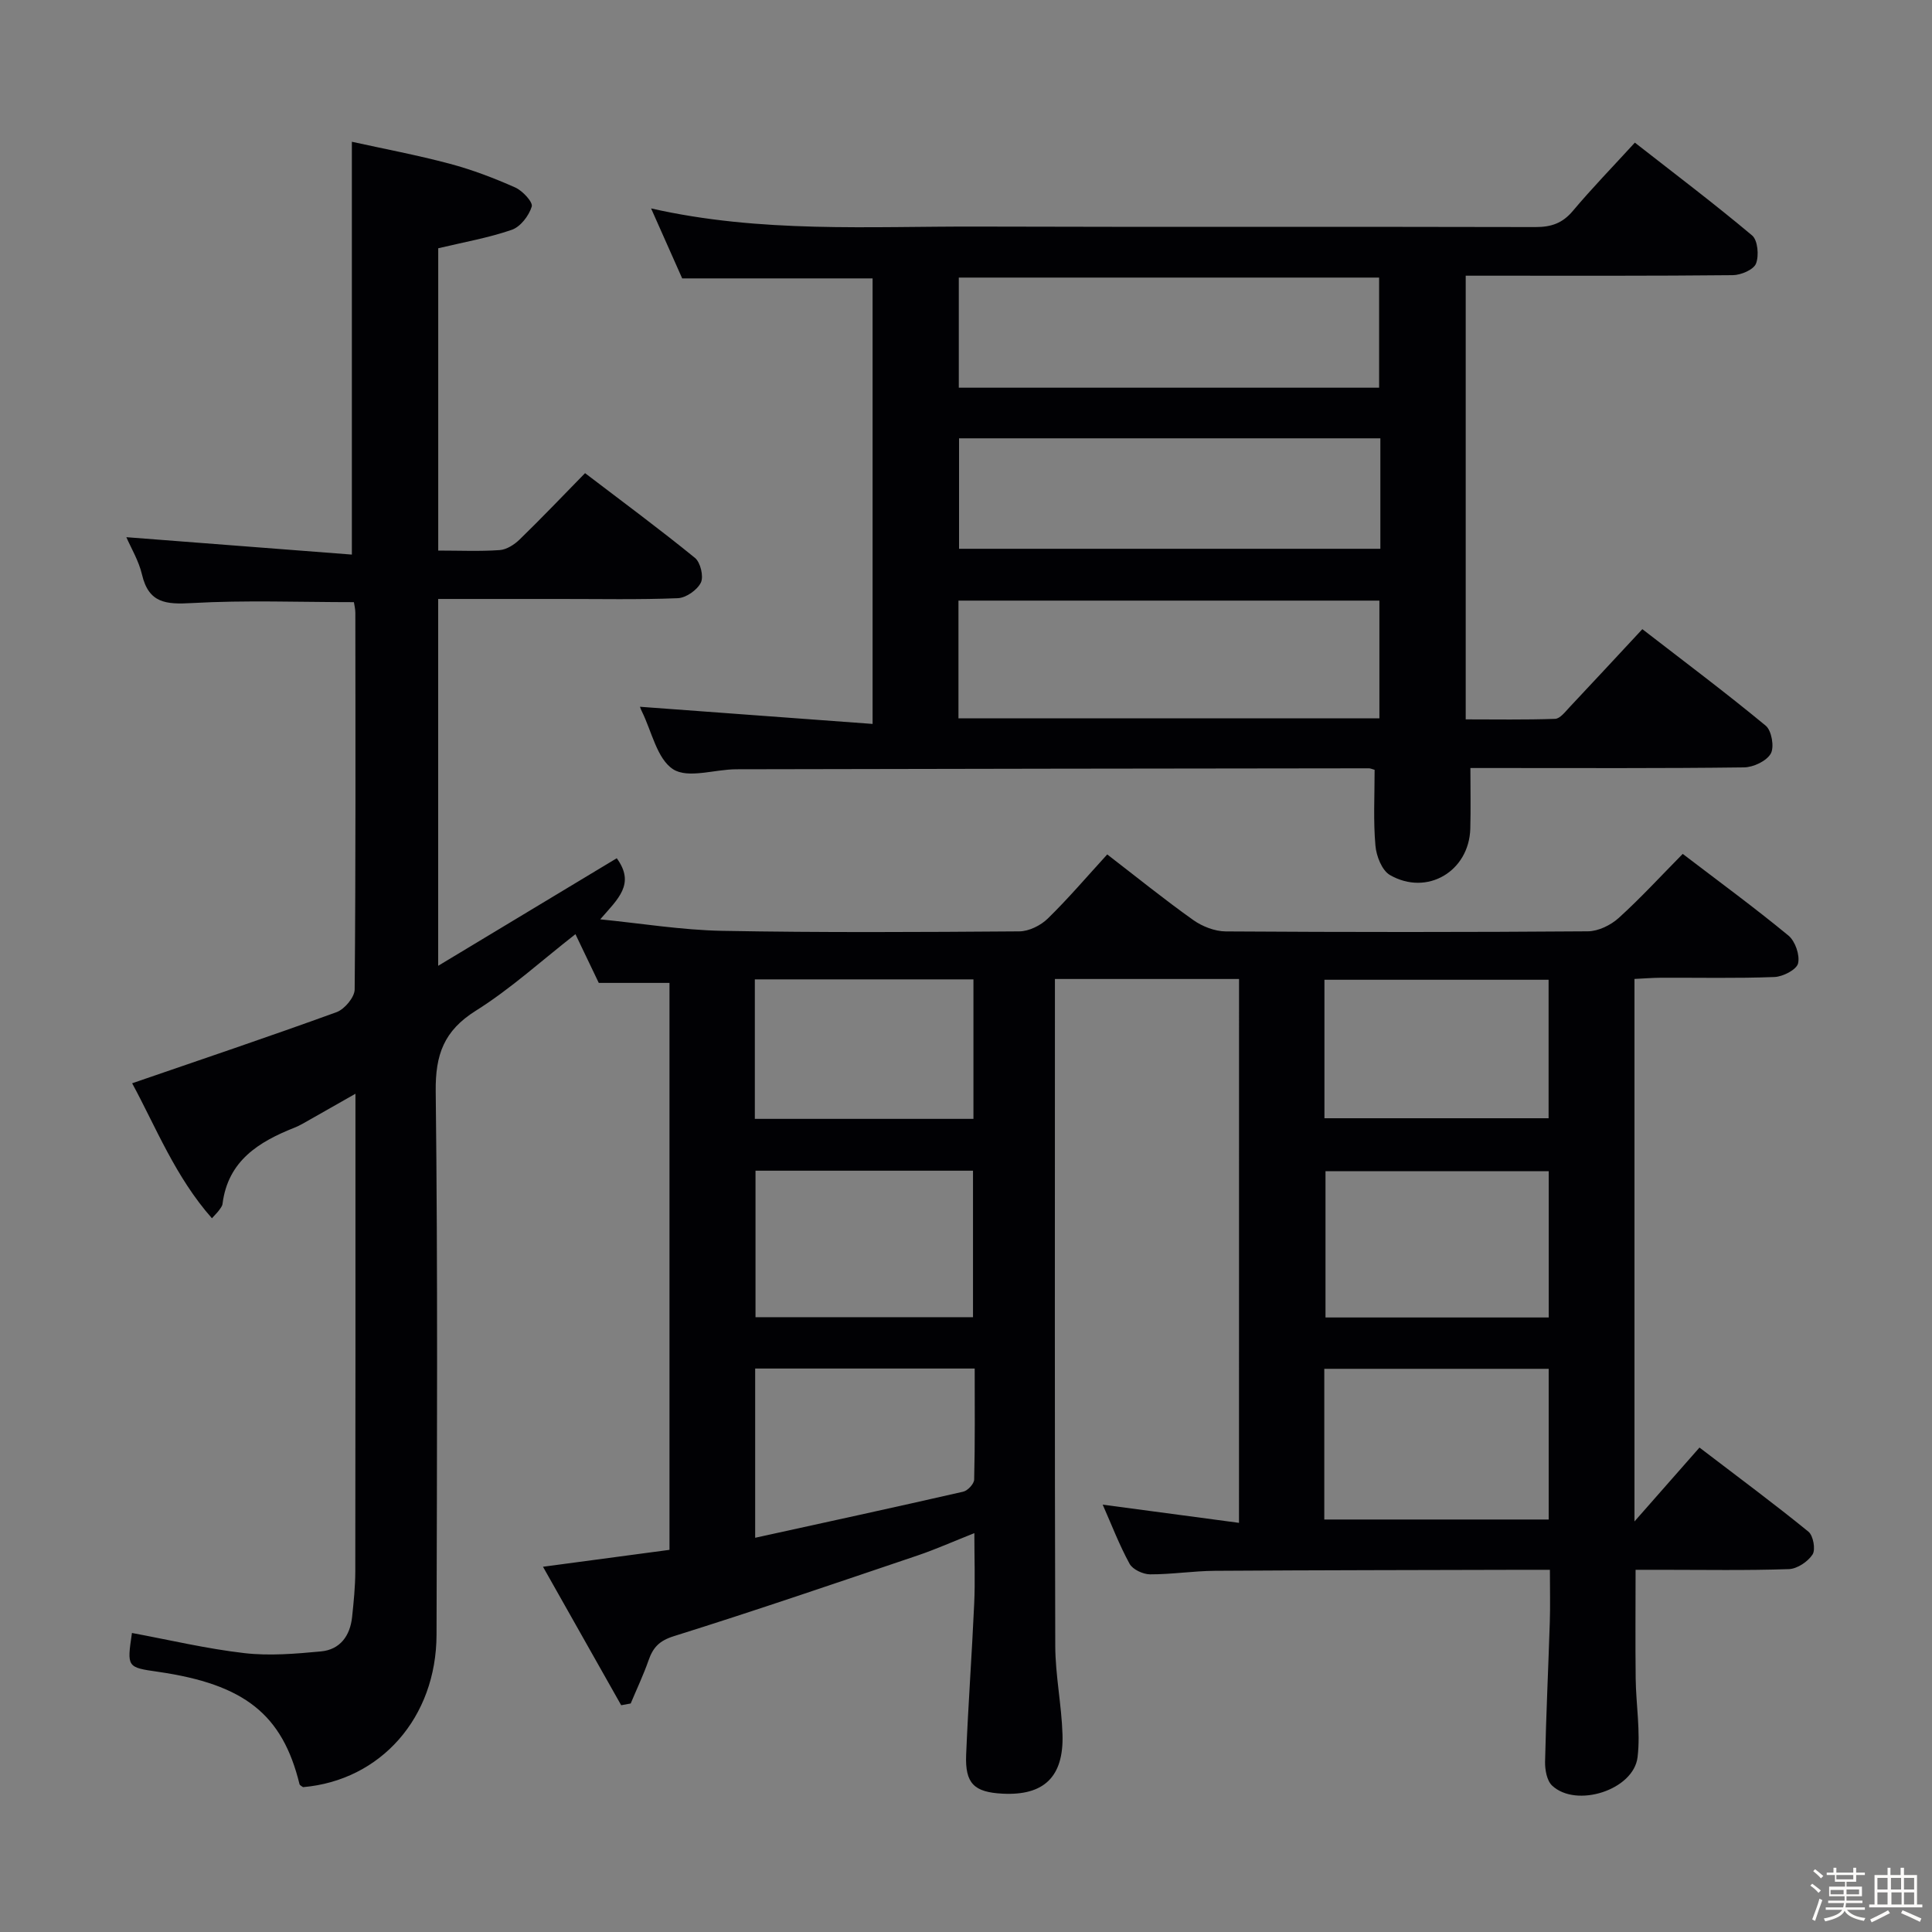 <svg enable-background="new 0 0 400 400" viewBox="0 0 400 400" xmlns="http://www.w3.org/2000/svg"><rect x="0" y="0" width="400" height="400" fill="#808080" stroke="none"/><path d="m374.8 390.4.4-.4c.7.5 1.3 1 1.8 1.4l-.5.5c-.5-.6-1.1-1.1-1.7-1.5zm1 7.3-.6-.3c.5-1.4 1.1-2.8 1.5-4.3.2.1.4.2.6.3-.5 1.3-1 2.8-1.5 4.3zm-.4-10.3.4-.4c.4.3 1 .8 1.7 1.4l-.5.5c-.4-.5-1-1-1.6-1.5zm2.5.3h1.7v-1h.6v1h3.5v-1h.6v1h1.8v.5h-1.8v1.4h-2v1h3.2v2h-3.2v.9h3.3v.5h-3.4c0 .3-.1.6-.1.9h4v.5h-3.7c.7.9 1.9 1.5 3.8 1.7-.1.2-.2.4-.3.6-2.1-.4-3.5-1.1-4-2.1-.4 1-1.8 1.7-4 2.2-.1-.2-.2-.4-.3-.6 2.1-.4 3.4-1 3.8-1.8h-3.4v-.5h3.6c.1-.3.1-.6.2-.9h-3.3v-.5h3.4c0-.3 0-.6 0-.9h-3.2v-2h3.3v-1h-2.1v-1.4h-1.7v-.5zm1.1 3.5v1h2.7c0-.3 0-.4 0-.4 0-.1 0-.2 0-.2 0-.1 0-.2 0-.3h-2.7zm1.2-3v.9h3.5v-.9zm4.7 3h-2.6v.6.4h2.6z" fill="#fcfbfa"/><path d="m393.6 386.7h.6v1.5h2.7v6.1h1.1v.6h-11v-.6h1.1v-6.1h2.7v-1.5h.6v1.5h2.1v-1.5zm-2.7 8.8.4.6c-1.2.6-2.5 1.3-3.8 1.9-.1-.2-.2-.4-.3-.6 1.2-.6 2.5-1.2 3.7-1.9zm-2.2-6.7v2.4h2.1v-2.4zm0 3v2.5h2.1v-2.5zm2.8-3v2.4h2.1v-2.4zm.1 3v2.5h2.1v-2.5h-2.2zm5.9 6.1c-1.4-.7-2.7-1.3-3.9-1.8l.3-.6c1.5.6 2.7 1.2 3.9 1.7zm-1.2-9.1h-2.1v2.4h2.1zm-2.1 3v2.5h2.1v-2.5z" fill="#fcfbfa"/><g fill="#010104"><path d="m256.53 202.69c-12.59 0-25 0-38.12 0v5.57c0 44.16-.06 88.32.07 132.49.02 6.12 1.31 12.23 1.5 18.36.27 8.8-3.88 12.69-12.41 12.25-5.9-.3-7.78-2.11-7.54-8.05.43-10.46 1.2-20.91 1.67-31.37.21-4.58.03-9.18.03-14.52-4.38 1.73-7.97 3.34-11.68 4.6-16.81 5.68-33.6 11.43-50.53 16.73-3.04.95-4.32 2.35-5.25 5.02-1.06 3.03-2.45 5.95-3.69 8.92-.66.12-1.31.24-1.97.36-5.31-9.4-10.62-18.8-16.19-28.67 9.23-1.23 17.57-2.35 26.19-3.5 0-39.17 0-78.1 0-117.38-4.61 0-9.32 0-14.64 0-1.38-2.88-3-6.27-4.83-10.09-7.01 5.47-13.41 11.32-20.63 15.85-6.6 4.14-8.39 9.09-8.3 16.7.44 37.49.26 74.99.17 112.49-.04 17.17-11.57 30.17-27.64 31.56-.25-.2-.67-.37-.73-.62-3.54-14.44-11.37-20.67-29.27-23.26-6.47-.93-6.47-.93-5.42-8.04 7.75 1.44 15.46 3.27 23.27 4.17 5.21.6 10.59.14 15.85-.35 3.97-.37 6.05-3.23 6.46-7.14.33-3.13.65-6.29.66-9.43.05-30.83.03-61.66.03-92.49 0-1.8 0-3.6 0-6.4-3.63 2.06-6.54 3.73-9.47 5.38-1.02.57-2.02 1.19-3.1 1.62-7.45 2.95-13.83 6.87-14.95 15.81-.06.46-.42.9-.71 1.3-.28.4-.64.73-1.48 1.67-7.55-8.53-11.6-18.87-16.52-27.95 14.27-4.91 28.35-9.65 42.31-14.72 1.66-.6 3.74-3.08 3.76-4.7.23-26 .16-51.99.14-77.99 0-.8-.21-1.6-.3-2.2-11.35 0-22.48-.44-33.56.19-5.32.3-8.92.04-10.31-5.9-.67-2.86-2.27-5.5-3.24-7.74 15.55 1.2 31.15 2.4 46.69 3.6 0-28.99 0-56.71 0-85.47 6.57 1.45 13.5 2.75 20.29 4.56 4.62 1.23 9.15 2.96 13.52 4.9 1.53.68 3.72 3.04 3.43 3.96-.58 1.9-2.34 4.19-4.13 4.81-4.84 1.67-9.94 2.56-15.23 3.82v62.59c4.45 0 8.61.19 12.73-.1 1.44-.1 3.04-1.14 4.13-2.2 4.53-4.4 8.89-8.98 13.54-13.73 7.86 5.99 15.45 11.6 22.76 17.55 1.14.93 1.83 3.85 1.22 5.11-.76 1.54-3.07 3.16-4.78 3.23-8.15.33-16.33.15-24.49.16-8.29 0-16.58 0-25.12 0v75.95c12.79-7.7 24.79-14.94 36.97-22.27 3.9 5.34.26 8.4-3.42 12.65 8.42.83 16.84 2.22 25.27 2.38 20.49.38 40.99.26 61.49.11 2-.01 4.42-1.21 5.89-2.64 4.26-4.16 8.13-8.71 12.32-13.29 6.17 4.75 11.86 9.36 17.82 13.59 1.87 1.33 4.45 2.33 6.71 2.35 25 .16 49.99.17 74.99-.02 2.16-.02 4.72-1.27 6.37-2.76 4.56-4.13 8.73-8.68 13.26-13.27 7.48 5.71 14.85 11.11 21.89 16.91 1.4 1.16 2.4 4.05 1.99 5.76-.31 1.3-3.13 2.75-4.88 2.82-7.82.3-15.66.12-23.49.15-1.78.01-3.56.16-5.5.25v112.32c4.81-5.47 9.03-10.26 13.46-15.3 8.46 6.46 15.64 11.78 22.56 17.42 1 .81 1.51 3.71.85 4.72-.97 1.49-3.18 2.97-4.91 3.03-8.82.3-17.66.14-26.49.14-1.65 0-3.3 0-5.24 0 0 7.7-.07 15.12.02 22.53.07 5.43 1.03 10.94.39 16.27-.82 6.8-12.7 10.58-17.7 5.87-1.09-1.03-1.48-3.27-1.45-4.93.21-9.64.67-19.28.98-28.92.11-3.32.02-6.65.02-10.82-1.89 0-3.63 0-5.37 0-21.33.06-42.66.07-63.99.21-4.48.03-8.95.75-13.43.73-1.45-.01-3.58-1-4.23-2.18-2.13-3.89-3.72-8.07-5.57-12.25 9.48 1.27 18.61 2.49 28.22 3.77.01-37.82.01-74.89.01-112.6zm17.65 111.91h46.46c0-10.66 0-20.91 0-31.2-15.64 0-31 0-46.46 0zm46.47-41.83c0-10.38 0-20.29 0-30.29-15.64 0-30.99 0-46.22 0v30.29zm-119.2-.06c0-10.5 0-20.39 0-30.33-15.27 0-30.16 0-45.03 0v30.33zm72.76-41.19h46.41c0-9.81 0-19.2 0-28.67-15.64 0-30.97 0-46.41 0zm-72.41 51.82c-15.51 0-30.51 0-45.45 0v35.04c14.67-3.22 28.88-6.3 43.06-9.54.94-.21 2.26-1.62 2.28-2.51.19-7.59.11-15.2.11-22.99zm-45.52-80.57v28.88h45.26c0-9.69 0-19.1 0-28.88-15.05 0-29.96 0-45.26 0z"/><path d="m284.6 159.38c-.57-.16-.88-.31-1.19-.31-43.66.05-87.33.1-130.99.2-4.45.01-9.98 1.98-13.05 0-3.35-2.15-4.43-7.85-6.49-12-.28-.56-.46-1.18-.36-.94 15.73 1.16 31.72 2.34 48.14 3.55 0-31.53 0-61.9 0-92.24-13.07 0-25.98 0-39.42 0-1.91-4.3-4.04-9.09-6.44-14.49 22.72 5.15 45.2 3.69 67.6 3.76 38.5.12 77 0 115.5.1 3.26.01 5.6-.79 7.74-3.34 3.95-4.7 8.25-9.12 12.84-14.14 8.24 6.44 16.43 12.63 24.28 19.22 1.17.99 1.45 4.19.8 5.83-.51 1.27-3.11 2.37-4.8 2.39-16.5.17-33 .11-49.5.11-1.81 0-3.62 0-5.8 0v91.86c6.03 0 12.27.11 18.51-.11 1.02-.04 2.09-1.45 2.97-2.39 4.9-5.2 9.75-10.45 15.09-16.18 8.62 6.67 17.25 13.13 25.55 19.99 1.22 1.01 1.81 4.42 1.04 5.78-.88 1.54-3.61 2.83-5.55 2.85-17 .22-34 .13-51 .13-1.81 0-3.63 0-5.64 0 0 4.38.09 8.46-.02 12.54-.24 8.84-8.94 14.03-16.63 9.62-1.67-.96-2.83-3.94-3.01-6.09-.46-5.11-.17-10.27-.17-15.7zm-86.16-10.66h87.15c0-8.33 0-16.37 0-24.37-29.24 0-58.13 0-87.15 0zm87.09-68.45c0-7.87 0-15.4 0-22.8-29.27 0-58.14 0-87.02 0v22.8zm.26 10.48c-29.32 0-58.23 0-87.23 0v22.87h87.23c0-7.67 0-14.98 0-22.87z"/></g></svg>